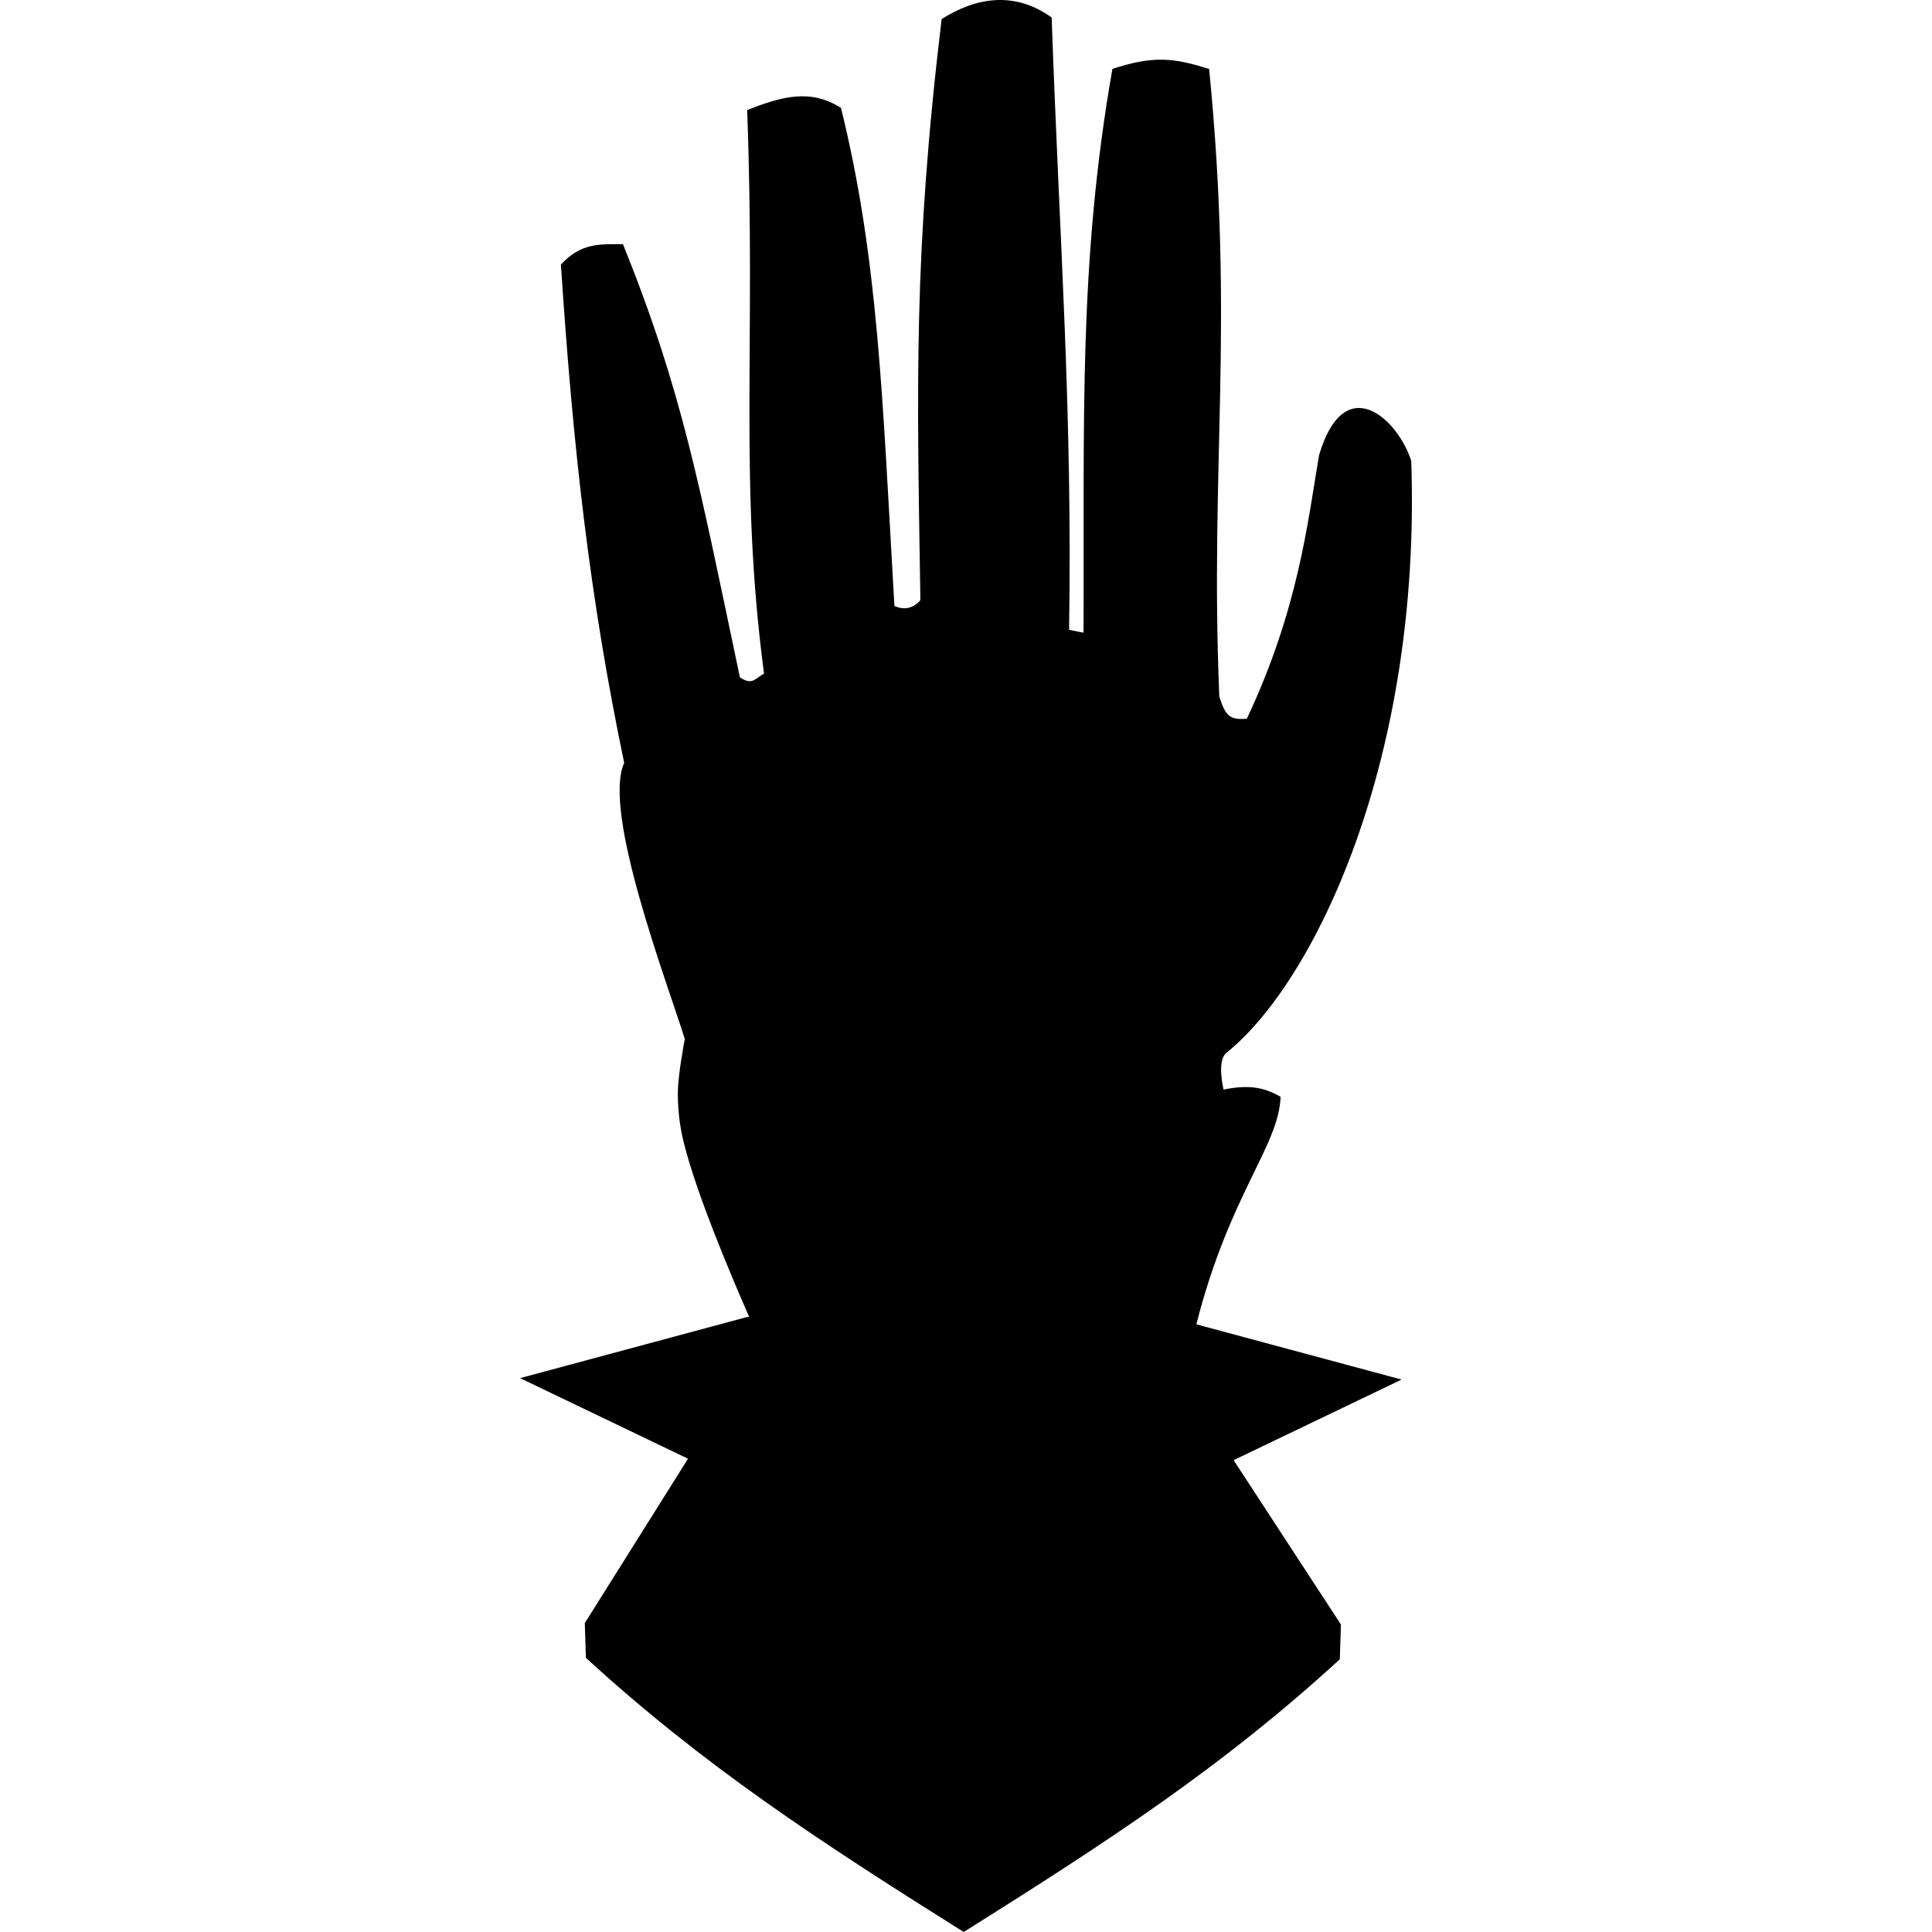 <?xml version="1.0" encoding="UTF-8" standalone="no"?>
<!-- Created with Inkscape (http://www.inkscape.org/) -->

<svg
   width="1024"
   height="1024"
   viewBox="0 0 1024 1024"
   version="1.1"
   id="svg1"
   inkscape:version="1.4 (86a8ad7, 2024-10-11)"
   sodipodi:docname="hand_aversed.svg"
   xml:space="preserve"
   xmlns:inkscape="http://www.inkscape.org/namespaces/inkscape"
   xmlns:sodipodi="http://sodipodi.sourceforge.net/DTD/sodipodi-0.dtd"
   xmlns="http://www.w3.org/2000/svg"
   xmlns:svg="http://www.w3.org/2000/svg"
   xmlns:rdf="http://www.w3.org/1999/02/22-rdf-syntax-ns#"
   xmlns:cc="http://creativecommons.org/ns#"
   xmlns:dc="http://purl.org/dc/elements/1.1/"><title
     id="title2">Hand Aversed</title><sodipodi:namedview
     id="namedview1"
     pagecolor="#ffffff"
     bordercolor="#000000"
     borderopacity="0.25"
     inkscape:showpageshadow="2"
     inkscape:pageopacity="0.0"
     inkscape:pagecheckerboard="0"
     inkscape:deskcolor="#d1d1d1"
     inkscape:document-units="px"
     inkscape:zoom="0.25"
     inkscape:cx="854"
     inkscape:cy="94"
     inkscape:window-width="1920"
     inkscape:window-height="1017"
     inkscape:window-x="-8"
     inkscape:window-y="-8"
     inkscape:window-maximized="1"
     inkscape:current-layer="svg1"
     showguides="false" /><defs
     id="defs1" /><path
     id="hand_aversed"
     style="display:inline;fill:#000000;stroke:none;stroke-width:0;stroke-linecap:square"
     d="M 499.082,10.115 C 484.034,135.477 486.043,204.238 487.828,318.122 c -4.208,4.846 -9.182,5.101 -13.773,3.061 -6.377,-110.696 -8.544,-183.898 -28.312,-263.987 -15.941,-10.202 -31.117,-6.249 -49.737,1.148 4.704,124.983 -4.452,197.3 8.942,298.644 -5.356,3.188 -6.264,6.152 -12.768,2.071 -21.734,-102.921 -30.314,-150.976 -61.98,-229.631 -12.115,0 -22.159,-0.885 -32.903,10.789 6.462,98.167 15.296,176.795 33.537,264.118 -11.671,25.708 22.043,114.351 32.125,146.341 0,0 -3.616,18.754 -3.682,28.252 -0.062,8.849 0.941,17.783 3.061,26.375 6.606,26.781 24.304,68.858 34.744,92.73 h -1.076 l -120.36,32.401 89.012,42.718 -54.698,87.111 0.574,18.424 c 62.073,56.853 122.491,96.494 200.25,145.312 77.759,-48.818 137.28,-87.694 199.353,-144.547 l 0.574,-18.424 -56.862,-87.111 89.012,-42.718 -108.775,-29.28 c 17.57,-69.002 43.671,-94.313 44.655,-120.576 -9.31,-5.484 -17.854,-6.377 -30.225,-3.826 0,0 -3.778,-15.253 1.53,-19.512 46.715,-37.483 103.387,-155.491 97.943,-313.724 -7.096,-22.291 -35.333,-48.489 -48.851,-3.088 -6.125,36.247 -11.048,81.924 -38.313,139.788 -8.628,0.516 -11.122,-0.823 -14.566,-11.783 -5.101,-123.704 8.123,-195.951 -5.395,-332.663 -18.109,-5.611 -28.949,-7.397 -51.267,0 C 571.488,139.835 574.803,222.857 574.293,335.339 l -7.652,-1.53 c 1.785,-117.328 -4.912,-201.829 -9.248,-324.513 -19.668,-14.255 -40.284,-10.615 -58.312,0.82 z"
     sodipodi:nodetypes="cccccccccccssccccccccccccccsccccccccccc"
     inkscape:label="hand_aversed" /></svg>
